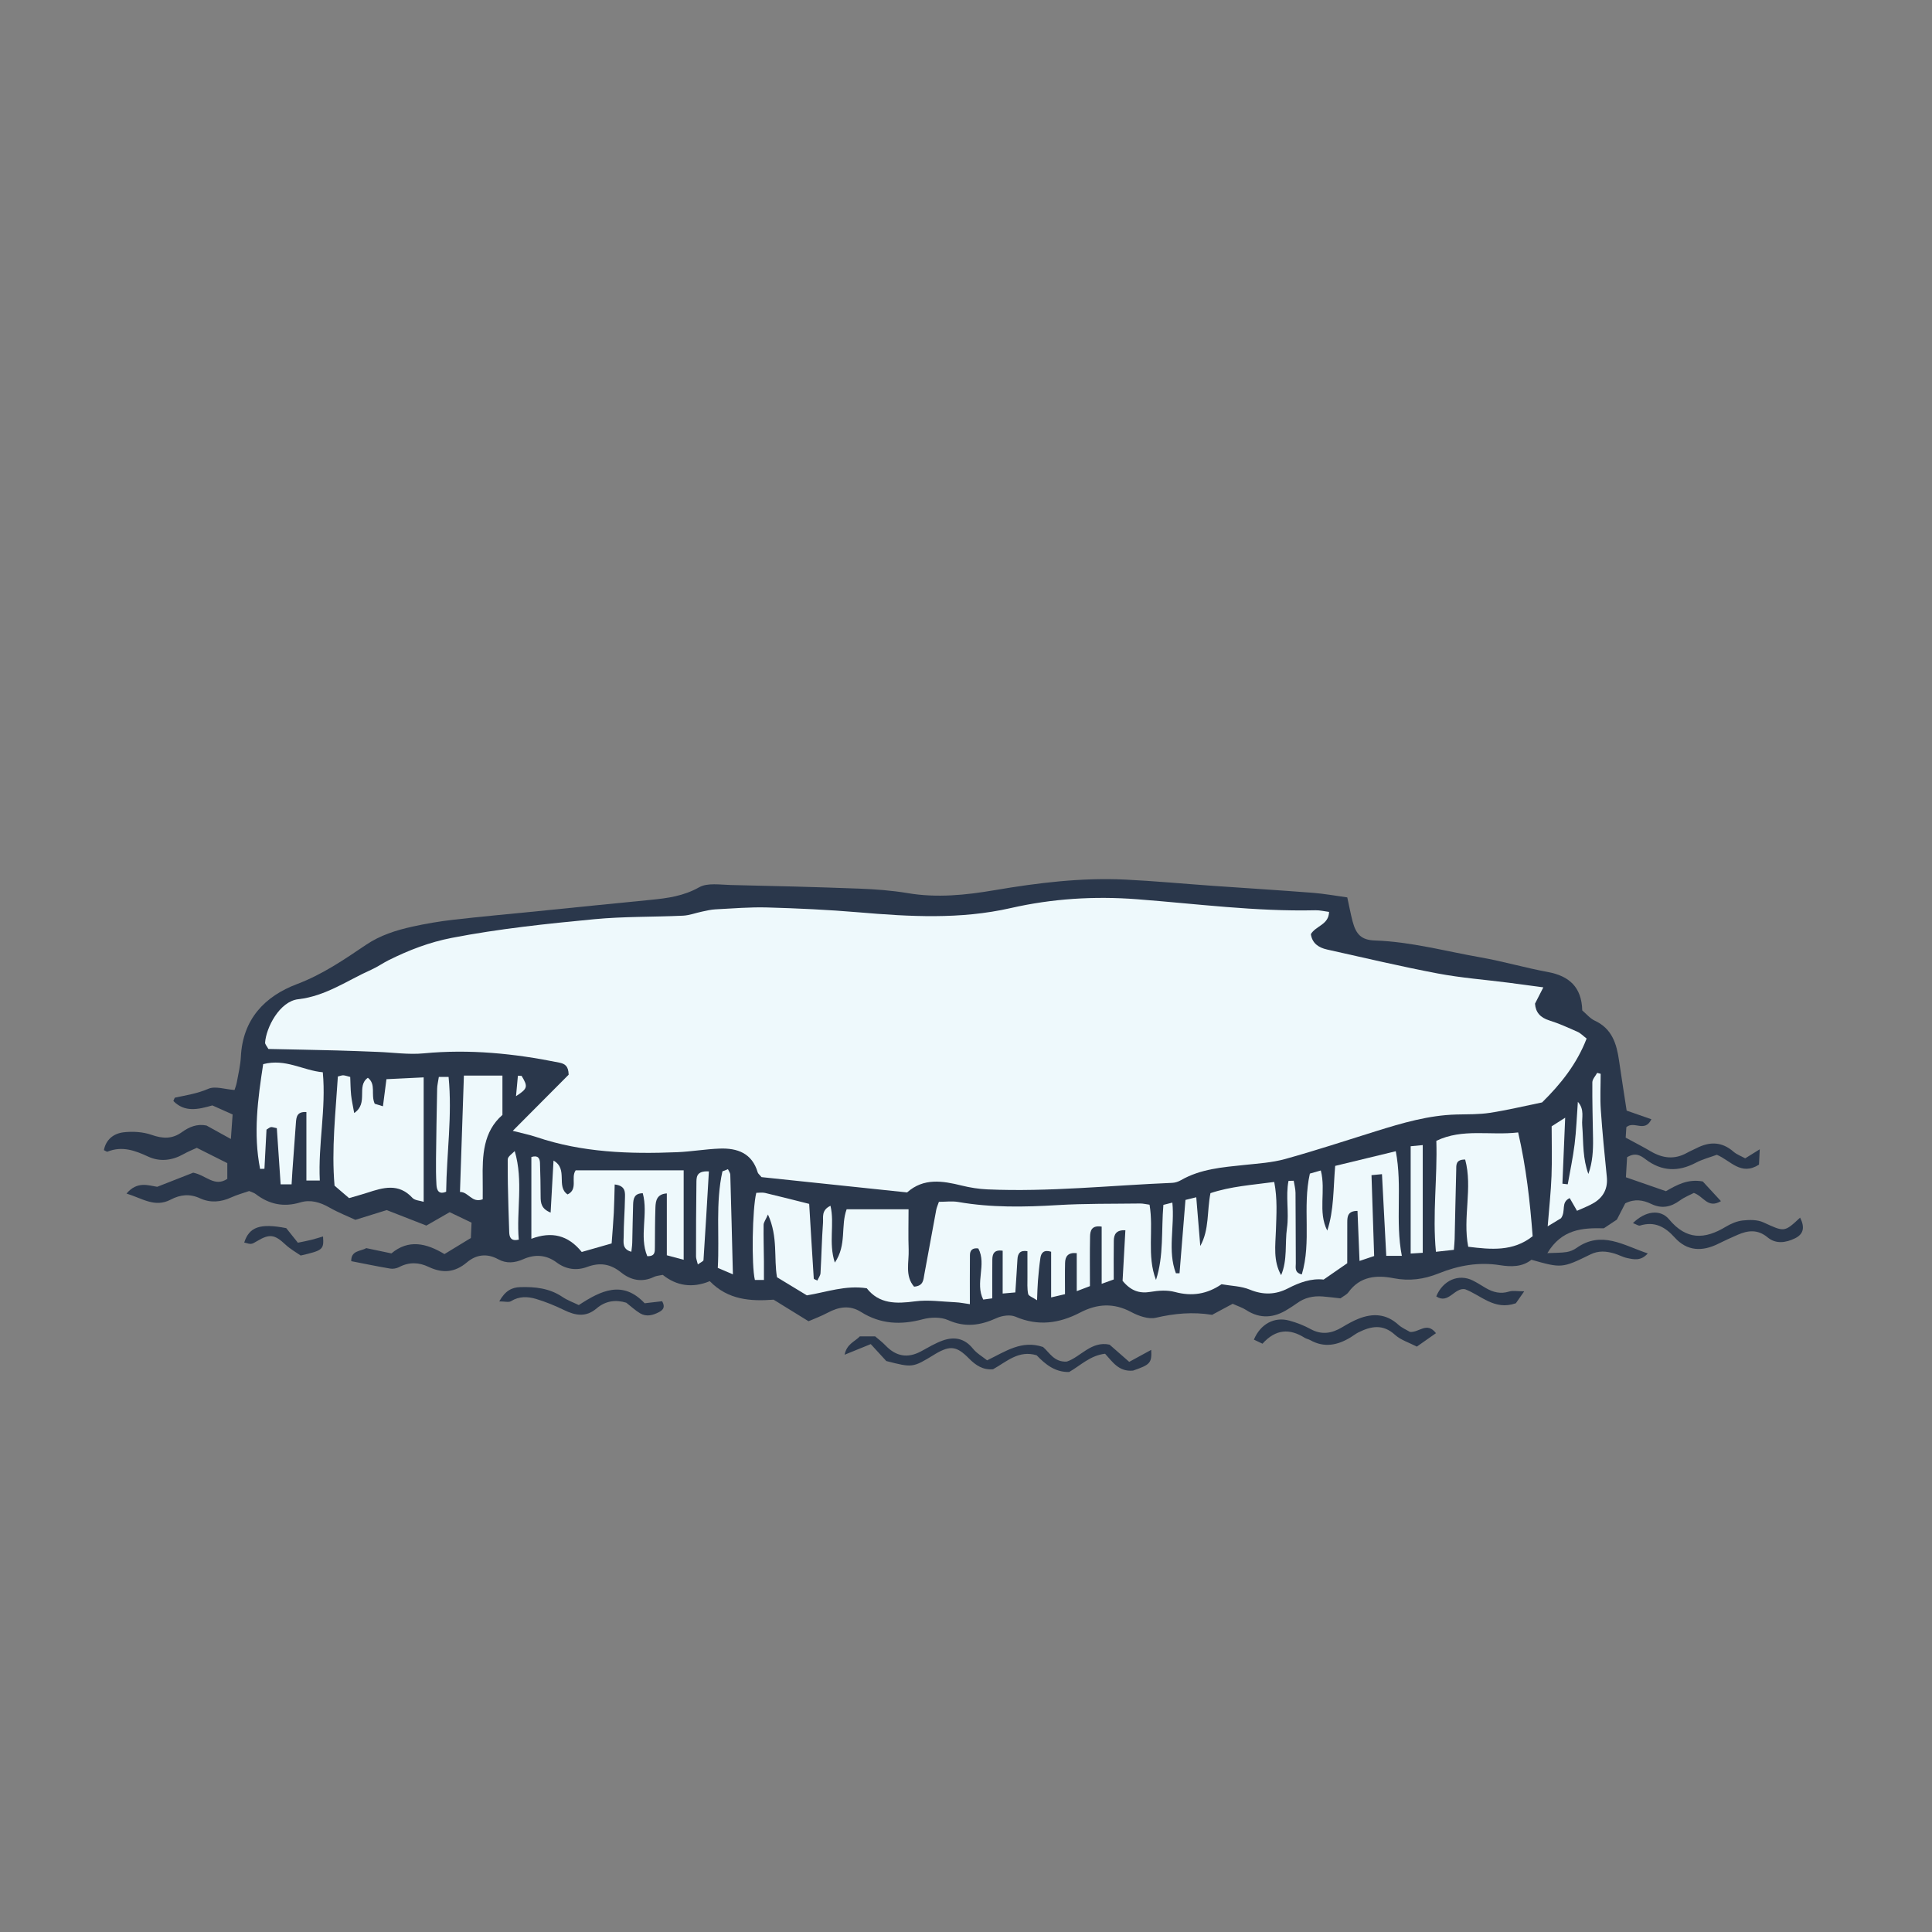 <svg version="1.1" id="svg" xmlns="http://www.w3.org/2000/svg" xmlns:xlink="http://www.w3.org/1999/xlink" x="0px" y="0px"
	 width="200px" height="200px" viewBox="0 0 200 200" enable-background="new 0 0 200 200" xml:space="preserve">
<rect x="0" y="0" width="200" height="200" fill="#808080" stroke="none"/>
<path class="stroke" fill="#2a374b"  fill-rule="evenodd" clip-rule="evenodd" d="M138.764,134.405c-0.68-0.074-1.255-0.148-1.832-0.195
	c-0.98-0.08-1.889,0.12-2.695,0.718c-0.296,0.219-0.614,0.41-0.926,0.608c-1.421,0.9-2.846,1.026-4.311,0.077
	c-0.391-0.254-0.854-0.398-1.396-0.645c-0.616,0.33-1.253,0.672-2.09,1.122c0.125-0.032,0.016,0.03-0.079,0.016
	c-1.95-0.311-3.845-0.146-5.778,0.306c-0.769,0.181-1.792-0.184-2.546-0.587c-1.814-0.972-3.533-0.868-5.29,0.048
	c-2.169,1.132-4.361,1.438-6.704,0.428c-0.539-0.233-1.385-0.11-1.953,0.148c-1.672,0.763-3.25,0.994-5.02,0.206
	c-0.748-0.333-1.802-0.306-2.621-0.086c-2.267,0.607-4.377,0.516-6.394-0.757c-1.157-0.73-2.3-0.534-3.452,0.082
	c-0.676,0.362-1.404,0.627-1.979,0.879c-1.34-0.827-2.457-1.517-3.615-2.231c-2.389,0.182-4.729,0.024-6.608-1.917
	c-1.809,0.755-3.459,0.479-4.867-0.652c-0.386,0.085-0.664,0.094-0.893,0.205c-1.244,0.604-2.411,0.356-3.414-0.452
	c-1.102-0.888-2.19-1.068-3.525-0.573c-1.078,0.4-2.179,0.263-3.159-0.468c-1.072-0.798-2.247-0.866-3.449-0.333
	c-0.874,0.386-1.74,0.475-2.591,0.007c-1.17-0.644-2.289-0.487-3.248,0.325c-1.254,1.062-2.533,1.145-3.961,0.462
	c-1.005-0.48-2.021-0.518-3.045,0.02c-0.264,0.138-0.626,0.208-0.918,0.159c-1.331-0.223-2.651-0.499-4.045-0.77
	c-0.024-1.135,0.984-1.006,1.553-1.351c0.889,0.187,1.711,0.359,2.607,0.547c1.761-1.476,3.595-1.073,5.491,0.071
	c0.911-0.555,1.797-1.095,2.733-1.665c0.025-0.563,0.047-1.072,0.07-1.589c-0.803-0.384-1.508-0.721-2.264-1.083
	c-0.742,0.426-1.464,0.841-2.414,1.386c-1.197-0.468-2.504-0.978-4.105-1.603c-0.799,0.248-1.898,0.59-3.24,1.008
	c-0.794-0.37-1.774-0.75-2.676-1.266c-0.968-0.556-1.97-0.856-3.03-0.536c-1.718,0.519-3.226,0.202-4.622-0.872
	c-0.161-0.125-0.378-0.176-0.67-0.306c-0.586,0.205-1.25,0.381-1.865,0.663c-1.073,0.493-2.162,0.577-3.218,0.09
	c-1.065-0.492-2.045-0.388-3.034,0.132c-1.65,0.869-2.961-0.138-4.579-0.624c1.113-1.316,2.269-0.834,3.178-0.7
	c1.42-0.557,2.682-1.053,3.725-1.462c1.336,0.261,2.205,1.517,3.531,0.642c0-0.564,0-1.132,0-1.629
	c-1.021-0.513-1.995-1.001-3.157-1.585c-0.366,0.17-0.895,0.381-1.387,0.657c-1.188,0.668-2.452,0.806-3.656,0.247
	c-1.377-0.639-2.706-1.114-4.206-0.506c-0.067,0.027-0.187-0.077-0.368-0.16c0.213-1.125,1.036-1.724,2.026-1.844
	c0.958-0.114,2.024-0.048,2.927,0.269c1.158,0.406,2.128,0.432,3.129-0.292c0.744-0.538,1.57-0.879,2.536-0.681
	c0.75,0.414,1.511,0.834,2.525,1.396c0.072-1.001,0.122-1.705,0.182-2.539c-0.764-0.342-1.467-0.656-2.098-0.938
	c-1.501,0.433-2.873,0.73-4.038-0.457c0.088-0.18,0.118-0.337,0.178-0.351c1.162-0.244,2.313-0.422,3.443-0.912
	c0.714-0.309,1.719,0.054,2.712,0.123c0.062-0.203,0.181-0.488,0.234-0.785c0.16-0.884,0.377-1.768,0.422-2.659
	c0.195-3.874,2.459-6.256,5.822-7.523c2.622-0.989,4.857-2.523,7.12-4.051c1.486-1.002,3.121-1.518,4.817-1.893
	c1.389-0.307,2.8-0.548,4.213-0.709c2.935-0.337,5.877-0.601,8.815-0.895c3.887-0.391,7.772-0.79,11.659-1.169
	c1.734-0.168,3.391-0.396,4.994-1.299c0.86-0.485,2.16-0.261,3.259-0.237c4.433,0.095,8.866,0.208,13.297,0.375
	c1.685,0.064,3.381,0.188,5.041,0.467c3.024,0.51,6.003,0.203,8.973-0.303c4.487-0.763,8.991-1.319,13.549-1.099
	c3,0.145,5.994,0.429,8.992,0.641c3.474,0.244,6.95,0.458,10.422,0.728c1.195,0.093,2.38,0.313,3.562,0.474
	c0.208,0.945,0.351,1.718,0.549,2.475c0.357,1.365,0.924,1.94,2.305,1.986c3.723,0.126,7.301,1.11,10.936,1.747
	c2.334,0.408,4.62,1.084,6.951,1.512c2.229,0.409,3.522,1.561,3.584,3.982c0.42,0.353,0.806,0.833,1.306,1.065
	c1.78,0.828,2.253,2.389,2.502,4.122c0.248,1.719,0.521,3.434,0.788,5.185c0.842,0.293,1.656,0.579,2.562,0.894
	c-0.688,1.425-1.777,0.118-2.592,0.819c-0.02,0.307-0.048,0.754-0.07,1.085c0.952,0.518,1.787,0.94,2.59,1.414
	c1.231,0.728,2.465,0.882,3.752,0.16c0.322-0.181,0.667-0.317,0.995-0.487c1.353-0.697,2.618-0.684,3.82,0.363
	c0.343,0.299,0.805,0.462,1.216,0.691c0.465-0.289,0.848-0.527,1.505-0.935c-0.036,0.737-0.059,1.208-0.077,1.587
	c-1.881,1.202-2.95-0.438-4.366-1.02c-0.709,0.263-1.484,0.461-2.172,0.824c-1.824,0.962-3.537,0.903-5.192-0.35
	c-0.517-0.392-1.043-0.754-1.926-0.221c-0.037,0.625-0.081,1.38-0.122,2.076c1.492,0.519,2.812,0.977,4.143,1.439
	c1.149-0.659,2.272-1.287,3.812-1.008c0.592,0.641,1.184,1.282,1.882,2.039c-1.361,0.812-1.787-0.499-2.802-0.85
	c-0.384,0.203-0.966,0.429-1.453,0.785c-0.939,0.687-1.881,0.874-2.961,0.354c-0.831-0.401-1.704-0.558-2.69-0.062
	c-0.249,0.485-0.535,1.042-0.866,1.686c-0.411,0.273-0.892,0.592-1.352,0.898c-2.237-0.056-4.352,0.095-5.844,2.57
	c0.831-0.04,1.418-0.022,1.988-0.111c0.354-0.054,0.726-0.208,1.021-0.417c2.593-1.842,4.871-0.279,7.385,0.559
	c-0.707,0.803-1.441,0.625-2.132,0.479c-0.46-0.097-0.887-0.344-1.342-0.476c-0.825-0.239-1.624-0.312-2.459,0.1
	c-2.926,1.441-3.011,1.43-6.111,0.552c-0.938,0.753-2.097,0.746-3.257,0.562c-2.21-0.352-4.314,0.033-6.353,0.854
	c-1.512,0.61-3.022,0.813-4.646,0.497c-1.784-0.348-3.484-0.21-4.69,1.456C139.412,134.021,139.095,134.16,138.764,134.405z"/>
<path class="stroke" fill="#2a374b"  fill-rule="evenodd" clip-rule="evenodd" d="M114.862,139.198c0.759,0.665,1.38,1.208,2.035,1.781
	c0.819-0.446,1.508-0.822,2.276-1.241c0.072,1.36-0.108,1.535-1.879,2.146c-1.487,0.143-2.142-0.93-2.897-1.745
	c-1.541,0.177-2.526,1.207-3.718,1.889c-1.427,0.037-2.449-0.767-3.365-1.729c-1.864-0.57-3.113,0.67-4.511,1.444
	c-1.043,0.098-1.799-0.408-2.497-1.115c-1.272-1.291-1.938-1.365-3.462-0.48c-0.046,0.026-0.088,0.058-0.133,0.084
	c-2.232,1.361-2.237,1.361-4.963,0.661c-0.45-0.49-0.945-1.03-1.607-1.752c-0.811,0.33-1.662,0.675-2.706,1.099
	c0.221-1.126,1.058-1.35,1.574-1.899c0.483,0,0.953,0,1.587,0c0.299,0.26,0.721,0.571,1.078,0.945
	c1.09,1.139,2.292,1.344,3.668,0.606c0.74-0.398,1.468-0.845,2.253-1.124c1.188-0.422,2.253-0.235,3.116,0.835
	c0.404,0.5,1.007,0.841,1.476,1.219c1.924-0.934,3.581-2.128,5.788-1.382c0.658,0.553,1.135,1.589,2.459,1.511
	C111.863,140.479,112.969,138.788,114.862,139.198z"/>
<path class="stroke" fill="#2a374b"  fill-rule="evenodd" clip-rule="evenodd" d="M130.692,139.099c-0.372-0.176-0.632-0.301-0.89-0.423
	c0.688-1.622,2.116-2.393,3.672-1.966c0.757,0.207,1.509,0.499,2.196,0.875c1.166,0.638,2.218,0.445,3.286-0.199
	c0.538-0.325,1.095-0.638,1.676-0.87c1.479-0.591,2.869-0.522,4.12,0.613c0.379,0.345,0.884,0.553,1.21,0.75
	c0.952,0.086,1.735-1.1,2.69,0.131c-0.653,0.458-1.27,0.891-1.982,1.391c-0.818-0.427-1.671-0.682-2.263-1.222
	c-1.249-1.142-2.479-0.9-3.784-0.25c-0.28,0.139-0.529,0.343-0.799,0.507c-1.343,0.819-2.723,1.116-4.185,0.295
	c-0.182-0.102-0.406-0.134-0.582-0.245C133.51,137.515,132.074,137.565,130.692,139.099z"/>
<path class="stroke" fill="#2a374b"  fill-rule="evenodd" clip-rule="evenodd" d="M169.042,126.617c1.247-1.241,2.824-1.492,3.743-0.388
	c1.795,2.156,3.681,2.084,5.856,0.772c0.533-0.322,1.159-0.592,1.768-0.659c0.701-0.077,1.514-0.087,2.132,0.196
	c2.181,0.999,2.157,1.051,3.805-0.489c0.507,0.998,0.366,1.709-0.53,2.143c-0.942,0.457-1.97,0.622-2.841-0.104
	c-1.014-0.843-2.03-0.729-3.107-0.255c-0.676,0.297-1.35,0.601-2.011,0.93c-1.65,0.821-3.218,0.759-4.483-0.647
	c-1.011-1.123-2.087-1.71-3.603-1.246C169.62,126.915,169.404,126.749,169.042,126.617z"/>
<path class="stroke" fill="#2a374b"  fill-rule="evenodd" clip-rule="evenodd" d="M51.682,134.72c0.632-1.127,1.327-1.449,2.158-1.476
	c1.546-0.049,3.044,0.107,4.387,1.017c0.512,0.347,1.115,0.561,1.688,0.841c2.285-1.5,4.546-2.613,6.821-0.188
	c0.665-0.078,1.261-0.147,1.808-0.212c0.36,0.636,0.075,0.918-0.332,1.131c-0.633,0.332-1.307,0.507-1.958,0.115
	c-0.492-0.296-0.919-0.699-1.422-1.091c-1.089-0.343-2.16-0.19-3.065,0.583c-1.105,0.946-2.188,0.752-3.369,0.179
	c-0.937-0.456-1.912-0.858-2.909-1.155c-0.858-0.255-1.749-0.292-2.593,0.235C52.662,134.843,52.26,134.72,51.682,134.72z"/>
<path class="stroke" fill="#2a374b"  fill-rule="evenodd" clip-rule="evenodd" d="M151.659,133.459c-1.095-0.2-1.72,1.597-2.979,0.742
	c0.682-1.666,2.318-2.368,3.776-1.647c0.47,0.233,0.909,0.526,1.363,0.789c0.756,0.437,1.526,0.636,2.411,0.355
	c0.388-0.122,0.846-0.02,1.555-0.02c-0.442,0.63-0.697,0.993-0.865,1.235C154.694,135.69,153.318,134.078,151.659,133.459z"/>
<path class="stroke" fill="#2a374b"  fill-rule="evenodd" clip-rule="evenodd" d="M25.282,128.626c0.515-1.606,1.626-2.021,4.35-1.489
	c0.302,0.379,0.729,0.912,1.205,1.508c0.531-0.112,0.977-0.194,1.417-0.303c0.392-0.098,0.776-0.224,1.187-0.344
	c0.097,1.353-0.01,1.445-2.315,1.974c-0.43-0.305-1.067-0.656-1.581-1.138c-1.103-1.034-1.629-1.134-2.912-0.367
	C26.021,128.831,26.021,128.831,25.282,128.626z"/>
<path fill-rule="evenodd" clip-rule="evenodd" fill="#eef9fc" class="fill" d="M53.082,117.065c2.011-2.021,3.961-3.98,5.786-5.814
	c-0.028-0.907-0.377-1.127-0.993-1.253c-4.629-0.941-9.275-1.408-14.008-0.955c-1.562,0.149-3.161-0.09-4.743-0.15
	c-1.419-0.054-2.838-0.115-4.258-0.151c-2.37-0.061-4.739-0.104-7.083-0.154c-0.16-0.299-0.351-0.486-0.339-0.66
	c0.102-1.518,1.478-4.269,3.438-4.49c2.843-0.321,5.082-1.952,7.564-3.058c0.625-0.278,1.19-0.685,1.804-0.99
	c2.081-1.034,4.2-1.853,6.527-2.303c4.883-0.945,9.813-1.461,14.747-1.931c3.043-0.29,6.119-0.222,9.178-0.365
	c0.661-0.03,1.31-0.285,1.967-0.42c0.458-0.096,0.92-0.211,1.384-0.235c1.791-0.09,3.586-0.247,5.375-0.196
	c3.157,0.091,6.316,0.235,9.463,0.503c5.271,0.45,10.511,0.752,15.745-0.441c4.29-0.977,8.638-1.251,13.055-0.914
	c6.154,0.47,12.292,1.287,18.486,1.143c0.457-0.011,0.917,0.107,1.408,0.169c-0.031,1.335-1.37,1.431-1.885,2.302
	c0.136,0.946,0.798,1.396,1.67,1.59c3.809,0.845,7.608,1.75,11.44,2.477c2.434,0.462,4.919,0.648,7.381,0.963
	c1.139,0.146,2.275,0.304,3.575,0.478c-0.323,0.634-0.577,1.129-0.862,1.688c0.064,0.898,0.545,1.443,1.478,1.736
	c1.003,0.314,1.97,0.755,2.935,1.184c0.312,0.138,0.564,0.414,0.93,0.692c-1.016,2.641-2.684,4.713-4.608,6.611
	c-1.798,0.367-3.586,0.798-5.396,1.078c-1.14,0.176-2.314,0.144-3.473,0.174c-2.887,0.075-5.618,0.884-8.342,1.733
	c-3.125,0.974-6.234,2.001-9.388,2.875c-1.36,0.376-2.807,0.465-4.221,0.614c-2.263,0.239-4.532,0.407-6.571,1.578
	c-0.266,0.152-0.593,0.263-0.897,0.275c-6.377,0.262-12.74,0.955-19.134,0.676c-0.889-0.04-1.787-0.18-2.65-0.393
	c-2-0.495-3.955-0.814-5.665,0.708c-5.106-0.537-10.14-1.065-15.067-1.584c-0.211-0.257-0.36-0.36-0.399-0.496
	c-0.584-1.984-2.104-2.524-3.927-2.459c-1.475,0.053-2.941,0.315-4.416,0.375c-4.923,0.201-9.811,0.038-14.545-1.562
	C54.775,117.455,53.969,117.297,53.082,117.065z"/>
<path fill-rule="evenodd" clip-rule="evenodd" fill="#eef9fc" class="fill" d="M103.797,129.476c-0.889-0.133-1.065,0.331-1.072,0.914
	c-0.016,1.311-0.005,2.62-0.005,4.014c-0.397,0.053-0.681,0.093-0.936,0.127c-0.876-1.745,0.378-3.628-0.509-5.292
	c-0.618-0.086-0.863,0.205-0.868,0.69c-0.018,1.627-0.007,3.255-0.007,5.077c-0.574-0.078-1.014-0.174-1.458-0.194
	c-1.413-0.062-2.851-0.28-4.235-0.095c-1.938,0.259-3.697,0.282-4.979-1.355c-2.204-0.342-4.176,0.405-6.201,0.733
	c-1.011-0.613-1.993-1.209-3.091-1.875c-0.348-1.952,0.128-4.165-0.937-6.497c-0.25,0.573-0.448,0.819-0.451,1.068
	c-0.017,1.266,0.02,2.534,0.033,3.8c0.006,0.62,0.001,1.241,0.001,1.91c-0.458,0-0.704,0-0.936,0
	c-0.366-1.494-0.269-7.369,0.144-9.019c0.297,0,0.617-0.059,0.908,0.01c1.533,0.362,3.058,0.754,4.568,1.133
	c0.158,2.628,0.309,5.184,0.475,7.739c0.004,0.051,0.168,0.092,0.371,0.196c0.116-0.26,0.312-0.51,0.327-0.77
	c0.102-1.738,0.13-3.482,0.259-5.218c0.041-0.557-0.199-1.291,0.773-1.751c0.443,1.895-0.227,3.807,0.45,5.882
	c1.257-1.837,0.584-3.792,1.223-5.521c2.121,0,4.205,0,6.408,0c0,1.463-0.039,2.819,0.011,4.171c0.048,1.302-0.41,2.716,0.561,3.842
	c0.982-0.075,0.961-0.718,1.063-1.277c0.408-2.224,0.813-4.449,1.23-6.671c0.047-0.253,0.162-0.492,0.277-0.834
	c0.679,0,1.36-0.096,2.005,0.016c3.41,0.594,6.825,0.531,10.265,0.324c2.845-0.172,5.703-0.128,8.556-0.167
	c0.304-0.004,0.608,0.076,0.98,0.124c0.445,2.613-0.305,5.279,0.667,7.788c0.82-2.513,0.54-5.122,0.766-7.77
	c0.293-0.074,0.562-0.143,0.929-0.235c0.25,2.503-0.518,4.986,0.367,7.314c0.126,0,0.25,0,0.375,0
	c0.204-2.519,0.408-5.038,0.614-7.592c0.414-0.103,0.692-0.17,1.118-0.275c0.144,1.755,0.28,3.4,0.416,5.046
	c0.951-1.713,0.678-3.583,1.054-5.472c2.097-0.702,4.285-0.844,6.601-1.159c0.342,1.752,0.227,3.373,0.176,4.987
	c-0.051,1.578-0.302,3.176,0.538,4.662c0.678-1.596,0.377-3.272,0.607-4.886c0.228-1.608-0.155-3.275,0.157-4.874
	c0.18-0.005,0.359-0.009,0.539-0.014c0.064,0.417,0.183,0.833,0.187,1.251c0.023,2.43,0.014,4.86,0.03,7.29
	c0.002,0.429-0.166,0.97,0.621,1.157c1.023-3.401,0.047-6.941,0.835-10.438c0.352-0.101,0.721-0.206,1.133-0.323
	c0.549,2.123-0.33,4.271,0.668,6.224c0.699-2.119,0.615-4.321,0.819-6.698c2.04-0.494,4.066-0.984,6.273-1.519
	c0.701,3.616-0.077,7.216,0.627,10.83c-0.532,0-0.977,0-1.612,0c-0.148-2.828-0.293-5.599-0.444-8.455
	c-0.356,0.033-0.638,0.061-1.084,0.103c0.092,2.815,0.181,5.539,0.274,8.371c-0.482,0.163-0.902,0.304-1.514,0.51
	c-0.074-1.824-0.141-3.469-0.21-5.181c-1.005,0.002-1.055,0.577-1.058,1.166c-0.008,1.421-0.003,2.842-0.003,4.252
	c-0.812,0.562-1.586,1.098-2.444,1.691c-1.276-0.145-2.499,0.295-3.688,0.91c-1.292,0.667-2.574,0.7-3.963,0.128
	c-0.893-0.367-1.93-0.38-2.917-0.555c-1.496,1.028-3.068,1.277-4.826,0.802c-0.785-0.211-1.694-0.155-2.51-0.014
	c-1.179,0.204-2.067-0.119-2.909-1.144c0.091-1.651,0.189-3.416,0.29-5.233c-0.982-0.044-1.186,0.463-1.198,1.08
	c-0.023,1.316-0.007,2.633-0.007,4.016c-0.391,0.141-0.701,0.253-1.25,0.451c0-2.096,0-4.012,0-5.922
	c-1.045-0.163-1.188,0.431-1.201,1.02c-0.035,1.687-0.013,3.374-0.013,5.14c-0.442,0.169-0.803,0.306-1.365,0.52
	c0-1.428,0-2.672,0-3.934c-0.931-0.095-1.193,0.365-1.209,1.013c-0.026,1.051-0.007,2.103-0.007,3.233
	c-0.508,0.119-0.888,0.209-1.437,0.337c0-1.679,0-3.215,0-4.73c-0.749-0.233-1.031,0.107-1.11,0.642
	c-0.117,0.781-0.188,1.569-0.254,2.358c-0.048,0.571-0.056,1.146-0.094,2.024c-0.455-0.308-0.877-0.442-0.92-0.654
	c-0.114-0.555-0.07-1.144-0.074-1.72c-0.007-0.884-0.002-1.77-0.002-2.707c-0.775-0.122-1,0.242-1.034,0.865
	c-0.06,1.101-0.14,2.201-0.217,3.404c-0.45,0.04-0.834,0.074-1.312,0.116C103.797,132.388,103.797,130.982,103.797,129.476z"/>
<path fill-rule="evenodd" clip-rule="evenodd" fill="#eef9fc" class="fill" d="M38.791,114.26c0.213,0.066,0.448,0.138,0.852,0.261
	c0.124-0.964,0.234-1.818,0.361-2.803c1.253-0.061,2.474-0.121,3.854-0.188c0,4.31,0,8.485,0,12.881
	c-0.383-0.125-0.916-0.137-1.166-0.409c-1.429-1.557-3.037-1.065-4.675-0.529c-0.595,0.195-1.201,0.356-1.881,0.556
	c-0.496-0.426-0.965-0.827-1.504-1.289c-0.327-3.787,0.111-7.54,0.344-11.302c0.274-0.063,0.423-0.132,0.566-0.122
	c0.2,0.015,0.395,0.09,0.713,0.17c0.029,0.638,0.029,1.258,0.092,1.872c0.056,0.542,0.182,1.076,0.319,1.861
	c1.532-1.025,0.179-2.786,1.417-3.648C38.967,112.267,38.357,113.286,38.791,114.26z"/>
<path fill-rule="evenodd" clip-rule="evenodd" fill="#eef9fc" class="fill" d="M150.504,129.382c-0.653,0.071-1.166,0.128-1.858,0.203
	c-0.37-3.884,0.162-7.653,0.043-11.486c2.718-1.312,5.551-0.53,8.47-0.87c0.826,3.58,1.223,7.111,1.5,10.745
	c-2.027,1.606-4.303,1.379-6.669,1.089c-0.592-3.031,0.479-6.091-0.316-9.027c-1.023-0.014-0.914,0.612-0.927,1.11
	c-0.064,2.375-0.107,4.749-0.163,7.123C150.576,128.58,150.54,128.892,150.504,129.382z"/>
<path fill-rule="evenodd" clip-rule="evenodd" fill="#eef9fc" class="fill" d="M69.03,129.946c0-2.265,0-4.3,0-6.405
	c-1.028,0.068-1.154,0.75-1.18,1.433c-0.049,1.37-0.045,2.742-0.056,4.113c-0.004,0.481,0.042,0.983-0.791,0.949
	c-0.854-2.084,0.123-4.341-0.463-6.513c-0.892,0.007-0.98,0.583-1,1.165c-0.045,1.318-0.055,2.639-0.09,3.958
	c-0.007,0.292-0.057,0.582-0.093,0.934c-0.99-0.266-0.793-1.012-0.793-1.574c-0.001-1.314,0.112-2.628,0.132-3.943
	c0.009-0.59,0.115-1.311-1.063-1.447c-0.03,1.02-0.043,1.979-0.092,2.935c-0.052,0.998-0.139,1.994-0.224,3.169
	c-1.009,0.287-2.037,0.581-3.095,0.883c-1.421-1.756-3.121-2.15-5.215-1.364c0-2.961,0-5.726,0-8.467
	c0.695-0.211,0.875,0.139,0.892,0.614c0.04,1.161,0.066,2.322,0.067,3.482c0,0.669,0.072,1.271,1.035,1.658
	c0.099-1.763,0.193-3.452,0.3-5.382c1.551,0.875,0.231,2.677,1.454,3.501c1.121-0.532,0.305-1.737,0.838-2.492
	c3.663,0,7.362,0,11.181,0c0,3.158,0,6.083,0,9.258C70.175,130.252,69.668,130.116,69.03,129.946z"/>
<path fill-rule="evenodd" clip-rule="evenodd" fill="#eef9fc" class="fill" d="M26.925,121.003c-0.721-3.647-0.233-7.26,0.319-10.843
	c2.335-0.606,4.121,0.661,6.172,0.84c0.357,3.775-0.495,7.417-0.31,11.208c-0.498,0-0.878,0-1.388,0c0-2.383,0-4.71,0-7.088
	c-0.954-0.063-1.042,0.481-1.084,1.093c-0.116,1.683-0.246,3.364-0.367,5.047c-0.03,0.414-0.05,0.829-0.081,1.344
	c-0.394,0-0.715,0-1.134,0c-0.136-2.006-0.267-3.922-0.395-5.815c-0.316-0.062-0.473-0.133-0.613-0.109
	c-0.141,0.023-0.265,0.145-0.456,0.258c-0.07,1.341-0.142,2.697-0.213,4.054C27.225,120.995,27.075,120.999,26.925,121.003z"/>
<path fill-rule="evenodd" clip-rule="evenodd" fill="#eef9fc" class="fill" d="M162.292,122.599c0.243-1.382,0.54-2.759,0.711-4.15
	c0.174-1.402,0.223-2.82,0.337-4.388c0.717,0.799,0.386,1.656,0.45,2.426c0.075,0.893,0.072,1.792,0.15,2.684
	c0.07,0.793,0.203,1.581,0.487,2.357c0.44-1.21,0.502-2.429,0.484-3.656c-0.031-1.943-0.089-3.887-0.072-5.831
	c0.003-0.327,0.325-0.652,0.5-0.978c0.121,0.032,0.241,0.064,0.362,0.097c0,1.249-0.071,2.502,0.015,3.744
	c0.157,2.311,0.39,4.616,0.621,6.92c0.119,1.178-0.324,2.07-1.3,2.676c-0.53,0.328-1.132,0.54-1.785,0.842
	c-0.267-0.463-0.504-0.875-0.757-1.316c-0.952,0.447-0.358,1.319-0.896,2.084c-0.198,0.121-0.631,0.383-1.383,0.839
	c0.153-1.933,0.334-3.566,0.397-5.204c0.064-1.683,0.014-3.37,0.014-5.148c0.408-0.259,0.767-0.489,1.4-0.893
	c-0.104,2.496-0.195,4.665-0.286,6.833C161.926,122.559,162.108,122.578,162.292,122.599z"/>
<path fill-rule="evenodd" clip-rule="evenodd" fill="#eef9fc" class="fill" d="M52.012,115.417c-2,1.741-2.083,4.199-2.043,6.698
	c0.011,0.676,0.002,1.352,0.002,2.034c-1.129,0.43-1.472-0.783-2.354-0.756c0.138-4.093,0.27-8.029,0.406-12.051
	c1.368,0,2.606,0,3.989,0C52.012,112.729,52.012,114.029,52.012,115.417z"/>
<path fill-rule="evenodd" clip-rule="evenodd" fill="#eef9fc" class="fill" d="M45.429,111.48c0.402,0,0.647,0,1.008,0
	c0.393,3.99-0.202,7.907-0.251,11.886c-0.735,0.313-0.971-0.113-1.005-0.711c-0.051-0.893-0.056-1.791-0.046-2.687
	c0.028-2.422,0.067-4.845,0.118-7.267C45.26,112.343,45.353,111.987,45.429,111.48z"/>
<path fill-rule="evenodd" clip-rule="evenodd" fill="#eef9fc" class="fill" d="M146.032,118.659c0.481-0.045,0.821-0.079,1.25-0.12
	c0,3.763,0,7.419,0,11.151c-0.482,0.029-0.82,0.051-1.25,0.077C146.032,126.056,146.032,122.446,146.032,118.659z"/>
<path fill-rule="evenodd" clip-rule="evenodd" fill="#eef9fc" class="fill" d="M75.354,121.033c0.085,0.19,0.24,0.379,0.246,0.572
	c0.099,3.354,0.179,6.709,0.269,10.314c-0.664-0.283-1.07-0.456-1.564-0.666c0.189-3.368-0.249-6.714,0.482-9.995
	C74.976,121.184,75.166,121.108,75.354,121.033z"/>
<path fill-rule="evenodd" clip-rule="evenodd" fill="#eef9fc" class="fill" d="M53.285,119.16c0.917,3.116,0.156,6.17,0.418,9.169
	c-0.813,0.185-0.969-0.255-0.988-0.757c-0.064-1.671-0.104-3.343-0.142-5.014c-0.018-0.783-0.009-1.567-0.014-2.352
	C52.557,119.817,52.555,119.817,53.285,119.16z"/>
<path fill-rule="evenodd" clip-rule="evenodd" fill="#eef9fc" class="fill" d="M73.384,121.263c-0.185,3.146-0.357,6.163-0.558,9.18
	c-0.008,0.121-0.281,0.225-0.585,0.452c-0.09-0.379-0.188-0.602-0.188-0.822c0.001-2.521,0.003-5.042,0.04-7.562
	C72.103,121.932,72.018,121.181,73.384,121.263z"/>
<path fill-rule="evenodd" clip-rule="evenodd" fill="#eef9fc" class="fill" d="M53.996,111.374c0.675,1.121,0.638,1.31-0.578,2.102
	c0.074-0.797,0.135-1.459,0.196-2.12C53.74,111.361,53.868,111.367,53.996,111.374z"/>
</svg>
